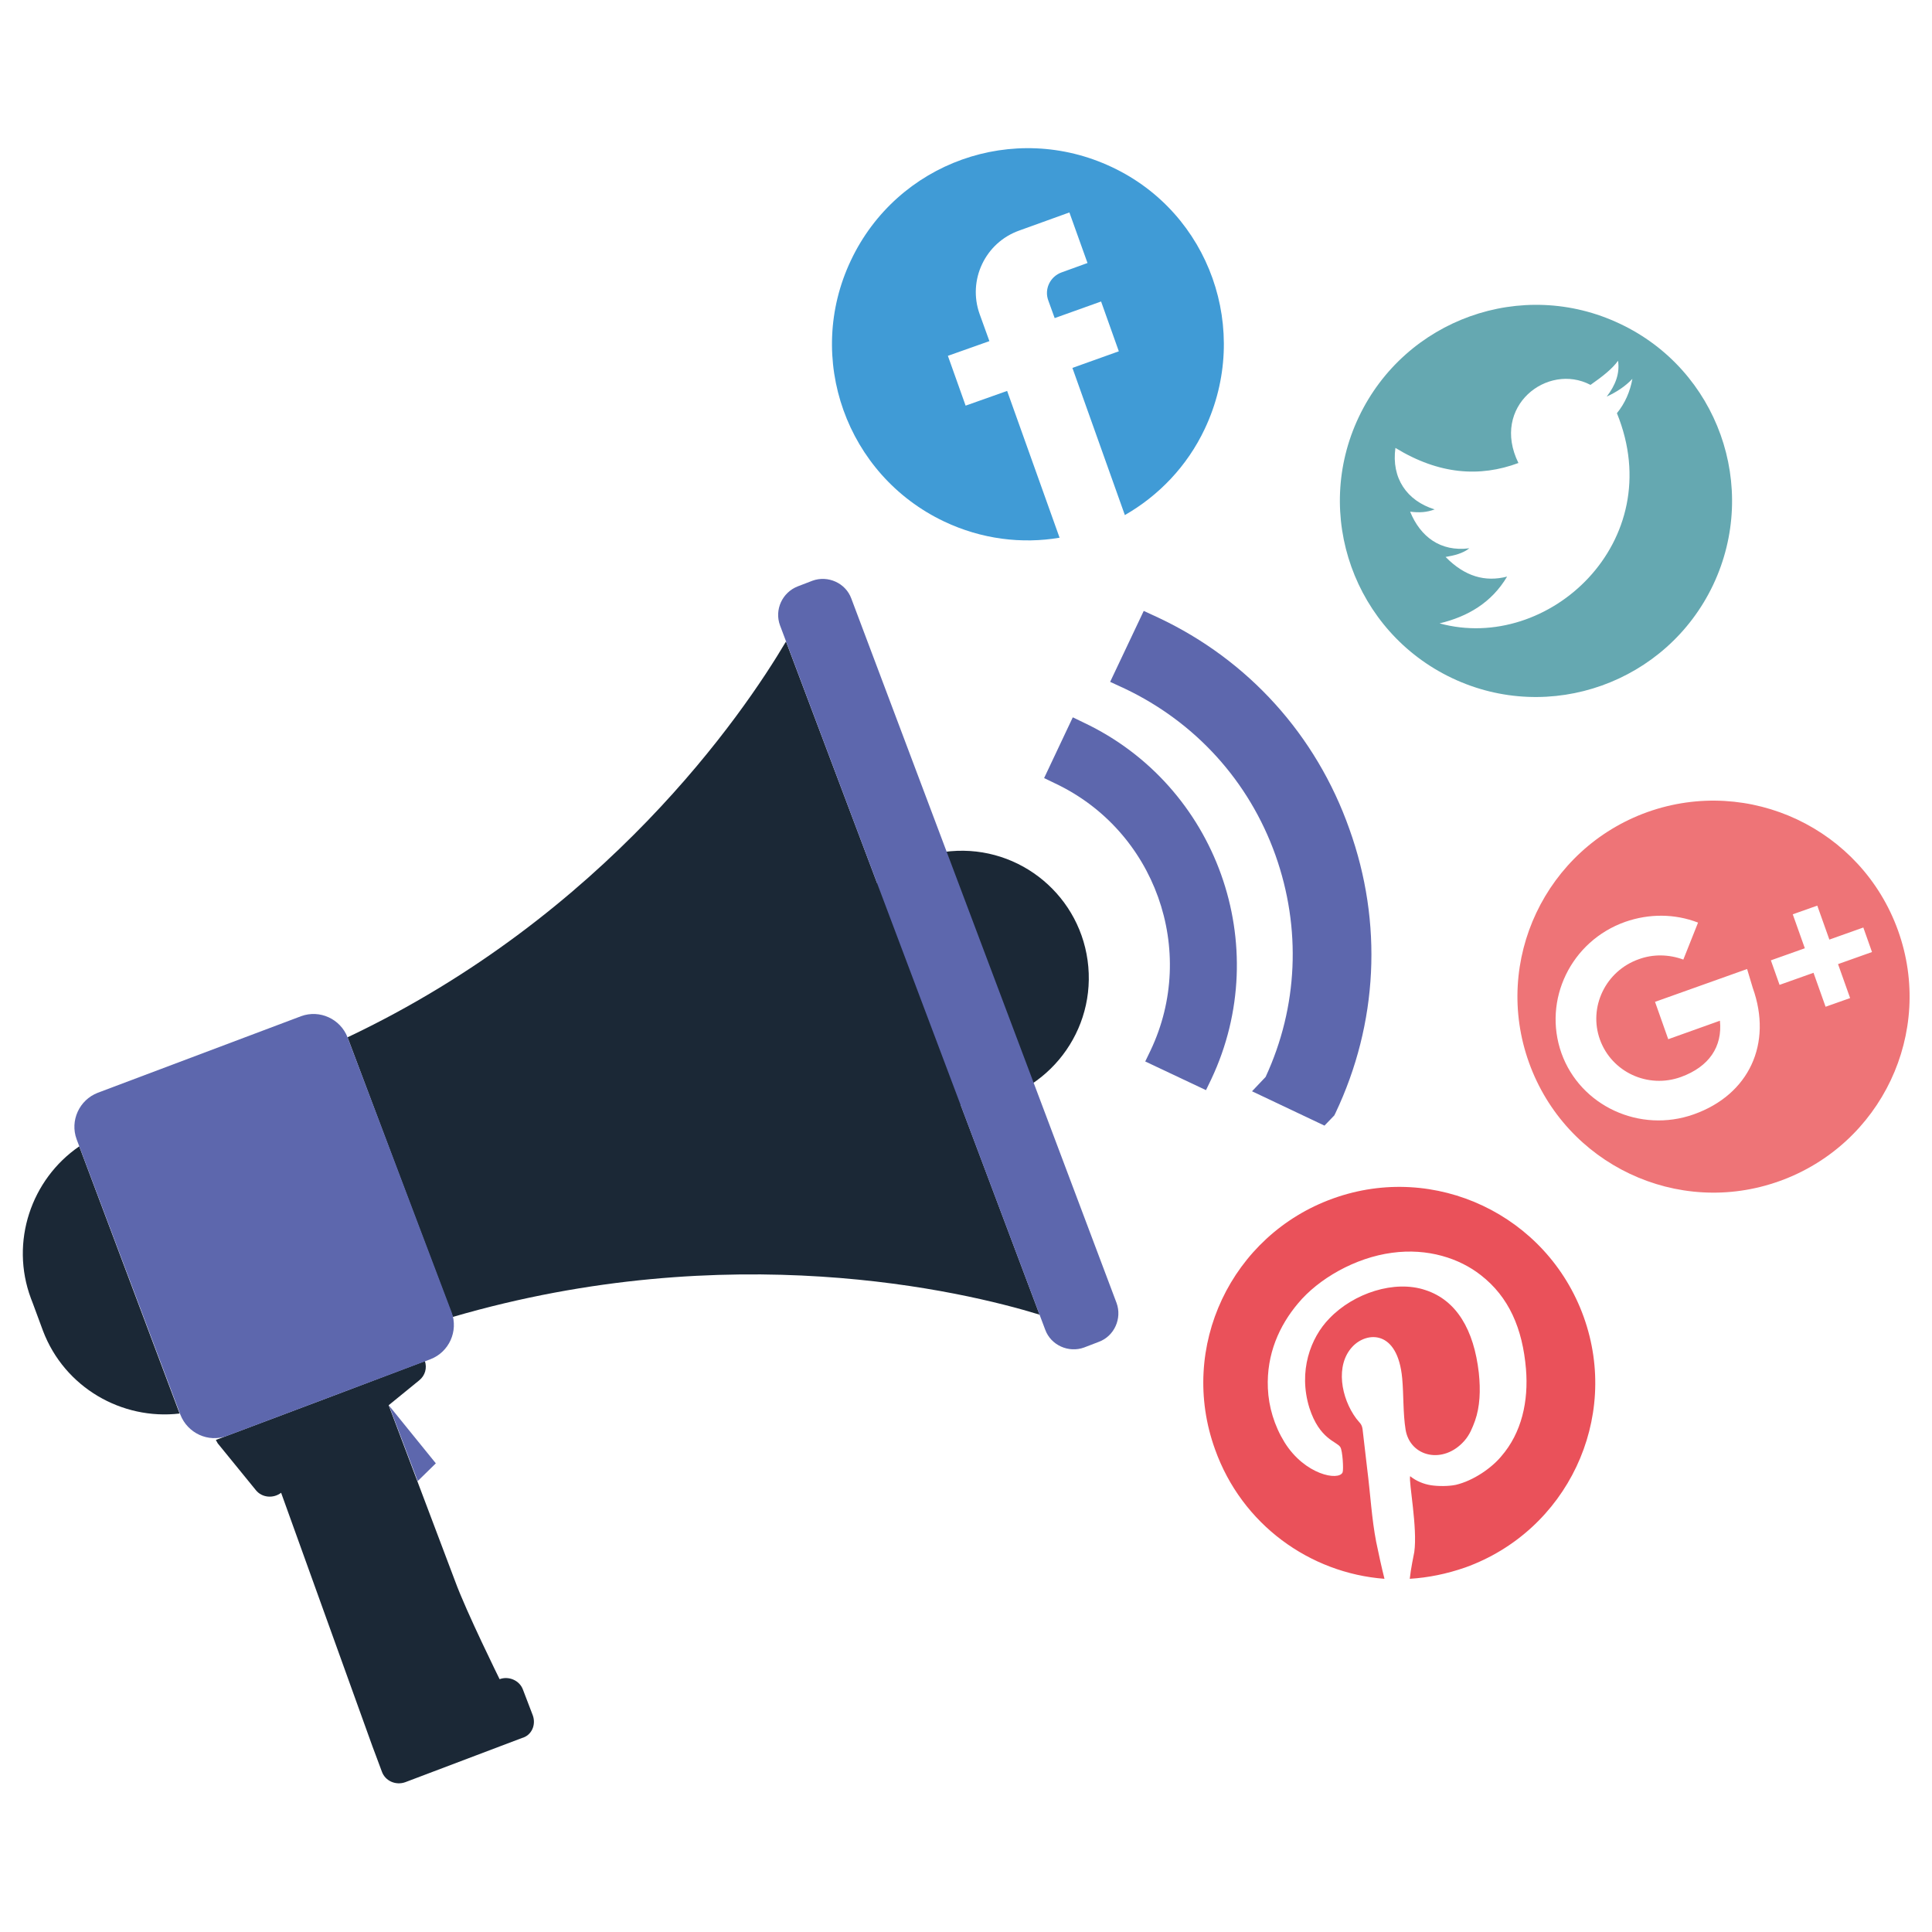 <?xml version="1.0" ?><svg id="katman_1" style="enable-background:new 0 0 512 512;" version="1.1" viewBox="0 0 512 512" xml:space="preserve" xmlns="http://www.w3.org/2000/svg" xmlns:xlink="http://www.w3.org/1999/xlink"><style type="text/css">
	.st0{fill:#1B2836;}
	.st1{fill:#5D67AD;}
	.st2{fill-rule:evenodd;clip-rule:evenodd;fill:#EE7477;}
	.st3{fill-rule:evenodd;clip-rule:evenodd;fill:#EA515A;}
	.st4{fill:#409BD6;}
	.st5{fill:#65A8B1;}
</style><ellipse class="st0" cx="254.9" cy="259.2" rx="33.7" ry="33.7" transform="matrix(0.996 -8.722012e-02 8.722012e-02 0.996 -21.638 23.22)"/><path class="st0" d="M256.7,298.4L256.7,298.4L208.3,170c-11.4,19.3-47.8,72.5-116.2,104.9l15.5,41.2h0L120,349  c73.4-21.4,135-6.9,155.5-0.6L256.7,298.4z"/><path class="st0" d="M21,303.8c-12.7,8.7-18.4,25.3-12.8,40.3l0.5,1.3l0,0l2.7,7.3c5.7,15,20.9,23.7,36.2,21.9L21,303.8z"/><path class="st0" d="M141.2,454.6l-2.6-6.8c-0.9-2.5-3.8-3.7-6.2-2.8c0,0-8.8-17.8-11.8-26c-3.9-10.3-14.2-37.6-17.6-46.6l8.1-6.6  c1.6-1.3,2.1-3.3,1.5-5.1l-25.9,9.8l0,0l-29.5,11.1c0.2,0.3,0.3,0.6,0.5,0.9l10.1,12.4c1.6,2,4.6,2.3,6.7,0.7l24.2,67.2l0.9,2.4  l1.6,4.3c0.9,2.5,3.7,3.7,6.2,2.8l30.9-11.7C140.9,459.9,142.1,457.1,141.2,454.6z"/><polygon class="st1" points="103.1,372.5 115.5,387.8 110.7,392.5 "/><path class="st1" d="M92.1,274.9c-1.9-4.9-7.4-7.4-12.3-5.6l-53.9,20.3c-4.9,1.9-7.4,7.4-5.6,12.3L35.8,343l0,0l12,31.9  c1.9,4.9,7.4,7.5,12.4,5.6l53.9-20.3c4.9-1.9,7.4-7.4,5.6-12.4L92.1,274.9z"/><path class="st1" d="M295.9,345.3l-33.1-87.9l-37.2-98.8c-1.5-4.1-6.2-6.2-10.3-4.7l-3.9,1.5c-4.1,1.6-6.2,6.2-4.7,10.3L277,352.4  c1.5,4.1,6.2,6.2,10.3,4.7l3.9-1.5C295.3,354.1,297.4,349.4,295.9,345.3z"/><path class="st2" d="M436.6,215.2c-27,9.7-41.1,39.4-31.4,66.4c9.7,27,39.4,41.1,66.4,31.4s41.1-39.4,31.4-66.4  C493.3,219.6,463.6,205.6,436.6,215.2z M464.5,261.8c5.3,14.8-1,28.3-15.6,33.5c-14.3,5.1-30.1-2.2-35.1-16.2  c-5-14.1,2.5-29.7,16.9-34.8c6.3-2.2,13.1-2.2,19.3,0.2l-3.9,9.8c-3.8-1.4-8-1.5-11.8-0.1c-8.8,3.1-13.4,12.7-10.3,21.3  c3.1,8.6,12.7,13.1,21.5,9.9c7.4-2.7,11-8,10.3-14.9l-13.7,4.9l-3.5-9.9l24.4-8.7L464.5,261.8z M487.1,255.5l3.2,9l-6.5,2.3l-3.2-9  l-9,3.2l-2.3-6.5l9-3.2l-3.2-9l6.5-2.3l3.2,9l9-3.2l2.3,6.5L487.1,255.5z"/><path class="st3" d="M353.3,317.6c27-9.7,56.7,4.4,66.4,31.4c9.7,27-4.4,56.7-31.4,66.4c-4.9,1.7-9.8,2.7-14.7,3  c0.3-2.8,1-6,1.2-7.1c0.9-6.4-1.5-18.5-1.1-20.1c1.6,1.3,3.6,2.1,5.5,2.4c1.9,0.3,4.7,0.3,6.6-0.1c4.7-1.1,9.5-4.5,12-7.5  c5.5-6.3,7.3-14.7,6.6-23.2c-0.9-10.7-4.5-19.1-12-24.9c-5.6-4.4-14-7.2-23.5-5.9c-9.8,1.3-19.5,6.9-24.9,13.4  c-4.9,5.8-8.4,13.4-8,22.5c0.2,4.9,1.7,9.9,4.4,14.3c5.4,8.7,14.4,10.3,15.4,8c0.3-0.7,0-5.8-0.6-6.7c-0.9-1.5-5.5-2-8.2-10.4  c-3-9.7,0.3-18.6,5.3-23.7c6.4-6.7,17.3-10.3,25.5-7.5c8.2,2.7,12.8,10.5,14.1,21.9c0.5,4.7,0.3,9-1,12.7c-0.7,1.9-1.4,3.7-2.8,5.3  c-5.6,6.4-14.4,4.3-15.6-2.9c-0.7-4.3-0.5-9.2-0.9-13.6c-1.2-13.1-9.5-12.4-13.2-8.4c-4.6,4.9-3,13.6,1,19c0.9,1.2,1.5,1.4,1.7,2.9  l1.2,10.3c0.9,7.1,1.2,13.3,2.4,19.5c0.7,3.4,1.4,6.6,2.2,9.8c-19.8-1.5-37.8-14.4-44.9-34.3C312.2,357,326.3,327.3,353.3,317.6z"/><path class="st4" d="M294.7,44.3C268.7,32,237.8,43,225.5,69c-12.3,25.9-1.2,56.9,24.7,69.2c9.9,4.7,20.6,6,30.6,4.3l-13.9-38.9  l-11,3.9l-4.7-13.2l11-3.9l-2.6-7.2c-3.2-9,1.5-18.9,10.5-22.1l13.3-4.8l4.8,13.4l-6.9,2.5c-3,1.1-4.6,4.4-3.5,7.4l1.7,4.7l12.3-4.4  l4.7,13.2l-12.3,4.4l13.9,39c8.9-5.1,16.5-12.9,21.2-22.9C331.6,87.5,320.6,56.5,294.7,44.3z"/><path class="st5" d="M429.3,85.8c-25.9-12.3-56.9-1.2-69.2,24.7c-12.3,25.9-1.2,56.9,24.7,69.2c25.9,12.3,56.9,1.2,69.2-24.7  C466.3,129,455.2,98,429.3,85.8z M428.5,109.5c13.9,34.1-18.2,63.6-47,55.7c7.5-1.8,13.8-5.5,17.9-12.4c-5.8,1.5-11.2,0-16.3-5.2  c2.3-0.4,4.5-0.9,6.3-2.3c-7.7,1-13-3.1-15.7-9.7c2.5,0.3,4.3,0.2,6.5-0.6c-7.4-2.3-11.5-8.3-10.4-16.3c11.6,7.1,22.4,7.8,32.6,4  c-7.4-15,7.7-26.7,19.1-20.7c3.3-2.3,5.8-4.3,7.3-6.4c0.5,3.4-0.7,6.5-3,9.5c2.6-1.2,4.9-2.7,6.8-4.7  C432,103.7,430.7,106.8,428.5,109.5z"/><path class="st1" d="M287.2,191.5l-2.9-1.4l-7.6,16.1l2.9,1.4c26.5,12.5,37.9,44.3,25.3,70.8l-1.4,2.9l16.1,7.6l1.4-2.9  C337.7,250.6,322.5,208.2,287.2,191.5z"/><path class="st1" d="M307,163.7l-3.9-1.8l-8.9,18.8l3.9,1.8c18.7,8.9,32.9,24.5,39.9,44.1c6.9,19.4,6,40.2-2.6,58.8l-3.6,3.8  l19.2,9.1l2.6-2.7l0.3-0.6c11.3-23.8,12.6-50.5,3.7-75.3C348.8,194.8,330.8,174.9,307,163.7z"/></svg>